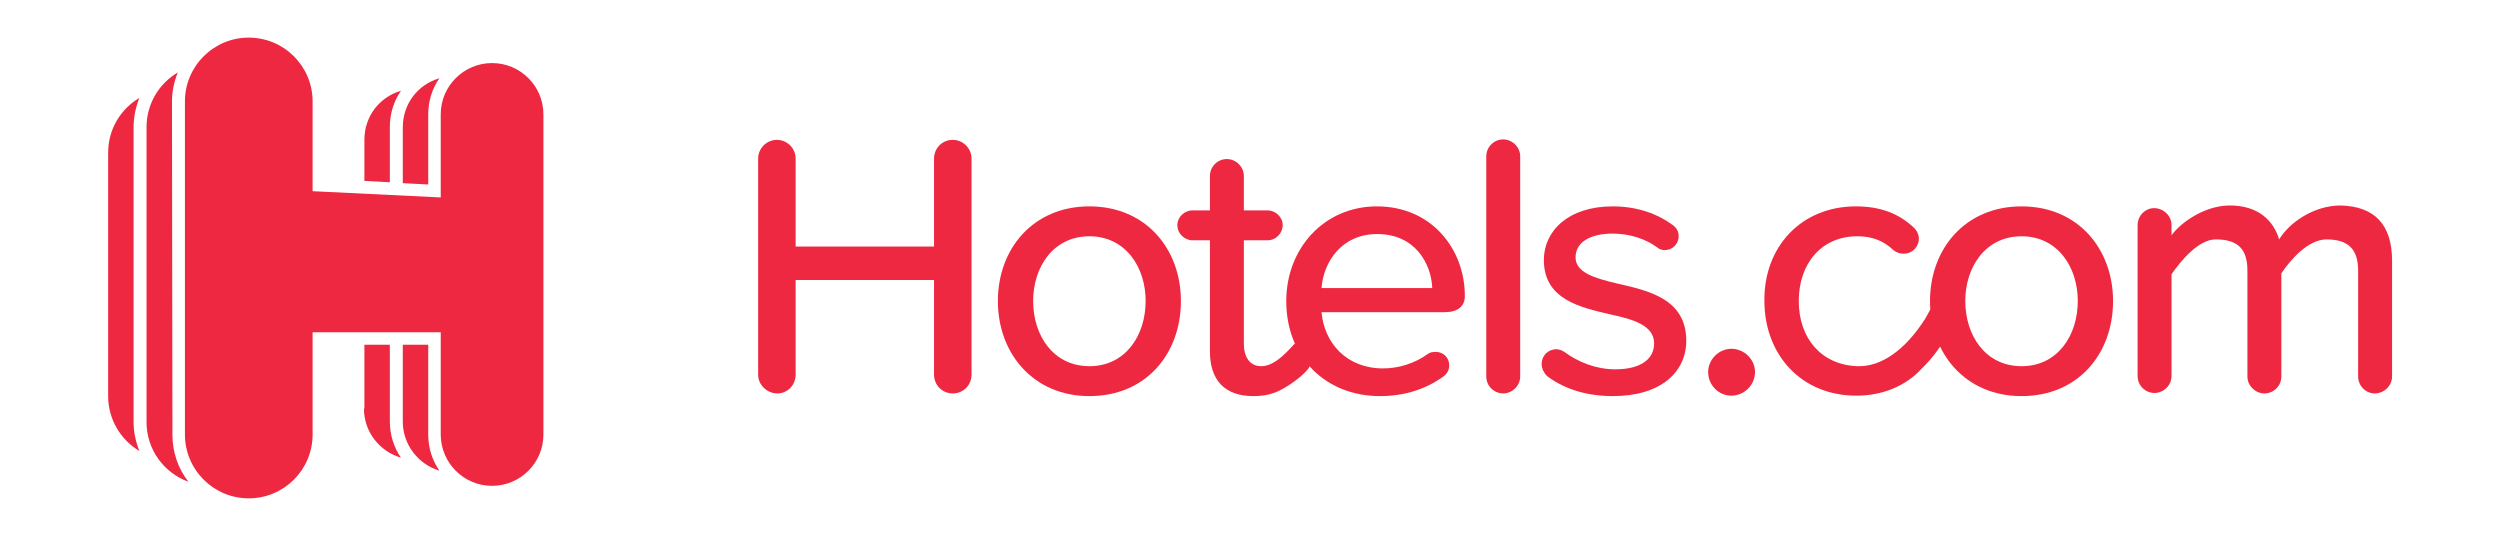 <?xml version="1.0" encoding="utf-8"?>
<!-- Generator: Adobe Illustrator 22.0.1, SVG Export Plug-In . SVG Version: 6.00 Build 0)  -->
<svg version="1.1"
	 id="svg5838" inkscape:version="0.92.0 r15299" sodipodi:docname="hotels.com.svg" xmlns:cc="http://creativecommons.org/ns#" xmlns:dc="http://purl.org/dc/elements/1.1/" xmlns:inkscape="http://www.inkscape.org/namespaces/inkscape" xmlns:rdf="http://www.w3.org/1999/02/22-rdf-syntax-ns#" xmlns:sodipodi="http://sodipodi.sourceforge.net/DTD/sodipodi-0.dtd" xmlns:svg="http://www.w3.org/2000/svg"
	 xmlns="http://www.w3.org/2000/svg" xmlns:xlink="http://www.w3.org/1999/xlink" x="0px" y="0px" viewBox="0 0 560 120"
	 style="enable-background:new 0 0 560 120;" xml:space="preserve">
<style type="text/css">
	.st0{fill:#EE2841;}
</style>
<sodipodi:namedview  bordercolor="#666666" borderopacity="1.0" fit-margin-bottom="0" fit-margin-left="0" fit-margin-right="0" fit-margin-top="0" id="base" inkscape:current-layer="layer1" inkscape:cx="53.333237" inkscape:cy="3.5403569" inkscape:document-units="mm" inkscape:pageopacity="0.0" inkscape:pageshadow="2" inkscape:window-height="744" inkscape:window-maximized="1" inkscape:window-width="1280" inkscape:window-x="-4" inkscape:window-y="-4" inkscape:zoom="8.4093905" pagecolor="#ffffff" showgrid="false" units="px">
	</sodipodi:namedview>
<g id="layer1" transform="translate(-64.508,-181.841)" inkscape:groupmode="layer" inkscape:label="Layer 1">
	<g id="g5994" transform="translate(0.132,-0.132)">
		<path id="path3017" inkscape:connector-curvature="0" class="st0" d="M151.7,210.4c0-3,0.9-5.8,2.5-8.1c-4.8,1.4-8.2,5.7-8.2,11
			v9.2l5.7,0.3V210.4z"/>
		<path id="path3021" inkscape:connector-curvature="0" class="st0" d="M145.9,273.5c0,5.2,3.5,9.6,8.3,11c-1.6-2.3-2.5-5.1-2.5-8.1
			v-17.2h-5.7V273.5z"/>
		<path id="path3025" inkscape:connector-curvature="0" class="st0" d="M160.3,259.2h-5.7v17.2c0,5.2,3.5,9.6,8.2,11
			c-1.6-2.3-2.5-5.1-2.5-8.1V259.2z"/>
		<path id="path3029" inkscape:connector-curvature="0" class="st0" d="M160.3,207.6c0-3,0.9-5.8,2.5-8.1c-4.8,1.4-8.2,5.7-8.2,11
			v12.5l5.7,0.3V207.6z"/>
		<path id="path3033" inkscape:connector-curvature="0" class="st0" d="M95.6,203.9c-4.2,2.5-7,7-7,12.3v54.5c0,5.2,2.8,9.8,7,12.3
			c-0.8-2-1.3-4.2-1.3-6.5v-65.9C94.3,208.1,94.8,205.9,95.6,203.9"/>
		<path id="path3037" inkscape:connector-curvature="0" class="st0" d="M102.9,204.7c0-2.3,0.5-4.5,1.3-6.5c-4.2,2.5-7,7-7,12.3v66
			c0,6.2,3.9,11.4,9.4,13.4c-2.3-2.9-3.6-6.6-3.6-10.5L102.9,204.7z"/>
		<path id="path3041" inkscape:connector-curvature="0" class="st0" d="M174.6,196.1c-6.3,0-11.5,5.1-11.5,11.5v18.6l-28.7-1.4
			v-20.1c0-7.9-6.4-14.3-14.3-14.3c-7.9,0-14.3,6.4-14.3,14.3v74.6c0,7.9,6.4,14.3,14.3,14.3s14.3-6.4,14.3-14.3v-22.9h28.7v22.9
			c0,6.3,5.1,11.5,11.5,11.5c6.3,0,11.5-5.1,11.5-11.5v-71.7C186.1,201.2,180.9,196.1,174.6,196.1"/>
		<path id="path3045" inkscape:connector-curvature="0" class="st0" d="M273.6,265.9v-21.2h-31v21.2c0,2.3-1.8,4.2-4.1,4.2
			c-2.3,0-4.3-1.9-4.3-4.2v-48.4c0-2.3,1.9-4.2,4.2-4.2c2.3,0,4.2,1.9,4.2,4.2v19.7h31v-19.7c0-2.3,1.8-4.2,4.2-4.2
			c2.3,0,4.2,1.9,4.2,4.2v48.4c0,2.3-1.8,4.2-4.2,4.2C275.4,270.1,273.6,268.2,273.6,265.9"/>
		<path id="path3049" inkscape:connector-curvature="0" class="st0" d="M287.9,249.4c0-11.7,7.9-21.2,20.5-21.2
			c12.7,0,20.5,9.6,20.5,21.2c0,11.8-7.8,21.3-20.5,21.3C295.8,270.7,287.9,261.1,287.9,249.4 M321,249.4c0-7.6-4.5-14.5-12.6-14.5
			c-8.1,0-12.6,6.9-12.6,14.5c0,7.7,4.5,14.6,12.6,14.6C316.5,264,321,257.1,321,249.4"/>
		<path id="path3053" inkscape:connector-curvature="0" class="st0" d="M372.8,228.2c12.2,0,19.7,9.5,19.7,20.1
			c0,2.3-1.6,3.6-4.5,3.6h-27.6c0.6,6.9,5.6,12.6,13.8,12.6c3.4,0,7.1-1.1,10.1-3.3c0.4-0.3,1-0.4,1.7-0.4c1.7,0,3,1.3,3,3
			c0,1.1-0.5,1.9-1.3,2.5c-4,2.9-8.8,4.4-14.2,4.4c-12.1,0-21-8.6-21-21.3C352.5,237.6,361,228.2,372.8,228.2 M360.4,246.5h24.8
			c-0.2-5.4-3.8-12.1-12.3-12.1C364.7,234.4,360.8,240.9,360.4,246.5"/>
		<path id="path3057" inkscape:connector-curvature="0" class="st0" d="M397.3,266.3v-49.3c0-2.1,1.7-3.8,3.8-3.8
			c2,0,3.8,1.7,3.8,3.8v49.3c0,2.1-1.8,3.8-3.8,3.8C399,270.1,397.3,268.4,397.3,266.3"/>
		<path id="path3061" inkscape:connector-curvature="0" class="st0" d="M409.7,263.5c0-1.8,1.4-3.3,3.3-3.3c0.7,0,1.3,0.3,1.8,0.6
			c3.1,2.3,7.1,3.9,11.4,3.9c5.7,0,8.7-2.3,8.7-5.8c0-4-4.6-5.4-9.8-6.5c-6.9-1.6-14.9-3.4-14.9-12.2c0-6.5,5.5-12,15.4-12
			c5.6,0,10.1,1.7,13.5,4.2c0.8,0.6,1.3,1.4,1.3,2.5c0,1.7-1.4,3.1-3.1,3.1c-0.6,0-1.3-0.2-1.7-0.6c-2.6-1.9-6.1-3.1-10-3.1
			c-5.1,0-8.3,2-8.3,5.3c0,3.5,4.4,4.7,9.4,5.9c7.1,1.6,15.4,3.5,15.4,12.8c0,7-5.7,12.4-16.4,12.4c-5.6,0-10.7-1.4-14.8-4.5
			C410.3,265.6,409.7,264.6,409.7,263.5"/>
		<path id="path3065" inkscape:connector-curvature="0" class="st0" d="M452.2,260.1c2.9,0,5.3,2.4,5.3,5.2c0,2.9-2.4,5.3-5.3,5.3
			c-2.9,0-5.2-2.4-5.2-5.3C447,262.5,449.4,260.1,452.2,260.1"/>
		<path id="path3069" inkscape:connector-curvature="0" class="st0" d="M496.7,249.4c0-11.7,7.9-21.2,20.5-21.2
			c12.7,0,20.5,9.6,20.5,21.2c0,11.8-7.8,21.3-20.5,21.3C504.6,270.7,496.7,261.1,496.7,249.4 M529.8,249.4
			c0-7.6-4.5-14.5-12.6-14.5c-8.1,0-12.6,6.9-12.6,14.5c0,7.7,4.5,14.6,12.6,14.6C525.3,264,529.8,257.1,529.8,249.4"/>
		<path id="path3073" inkscape:connector-curvature="0" class="st0" d="M600.2,240.4v25.9c0,2.1-1.8,3.8-3.9,3.8
			c-2,0-3.7-1.7-3.7-3.8v-23.7c0-4.7-2.1-7-7.1-7c-4.1,0-8.1,4.6-10.1,7.6v23.1c0,2.1-1.7,3.8-3.8,3.8c-2,0-3.8-1.7-3.8-3.8v-23.7
			c0-4.7-2-7-7.1-7c-3.9,0-7.9,4.9-9.9,7.8v22.8c0,2.1-1.8,3.8-3.8,3.8c-2.1,0-3.8-1.7-3.8-3.8v-33.8c0-2.1,1.7-3.8,3.7-3.8
			c2.1,0,3.9,1.7,3.9,3.8v2.3c1.7-2.5,7.1-6.7,13.1-6.7c6.1,0,9.7,3.2,11,7.6c2.3-3.8,7.8-7.6,13.8-7.6
			C596.3,228.2,600.2,232.3,600.2,240.4"/>
		<path id="path3077" inkscape:connector-curvature="0" class="st0" d="M480.1,228.2c5.8,0,9.8,1.8,12.9,4.7
			c0.7,0.6,1.2,1.6,1.2,2.5c0,1.9-1.5,3.4-3.4,3.4c-0.9,0-1.7-0.3-2.3-0.8c-2.3-2.2-4.9-3.1-8.1-3.1c-8,0-13.1,6.1-13.1,14.5
			c0,8.4,5.1,14.3,13.1,14.6c5.4,0.2,10.8-3.7,15.2-10.6c0.5-0.9,1.3-2.4,2-3.3c1.2-1.6,2.1-0.8,2.8-0.1c1.3,1.4,1.3,4.7,0.5,6.3
			c-2.4,4.6-4.5,6.7-6.8,9c-3.3,3.2-8.1,5.3-13.9,5.3c-12.3,0-20.6-9.1-20.6-21.3C459.5,237.2,467.9,228.2,480.1,228.2"/>
		<path id="path3081" inkscape:connector-curvature="0" class="st0" d="M357.9,263.5c0,1.4-4.1,4.6-7,6c-1.7,0.8-3.4,1.2-5.8,1.2
			c-6.4,0-9.7-3.6-9.7-10v-24.9h-3.9c-1.8,0-3.4-1.5-3.4-3.4c0-1.8,1.6-3.3,3.4-3.3h3.9v-7.7c0-2.1,1.7-3.8,3.8-3.8
			c2,0,3.8,1.7,3.8,3.8v7.7h5.3c1.8,0,3.4,1.5,3.4,3.3c0,1.8-1.5,3.4-3.4,3.4H343V259c0,2.9,1.3,5,3.9,5c4.6,0,8.3-7.2,10.3-7.2
			C359.1,256.8,357.9,261.6,357.9,263.5"/>
	</g>
</g>
</svg>
